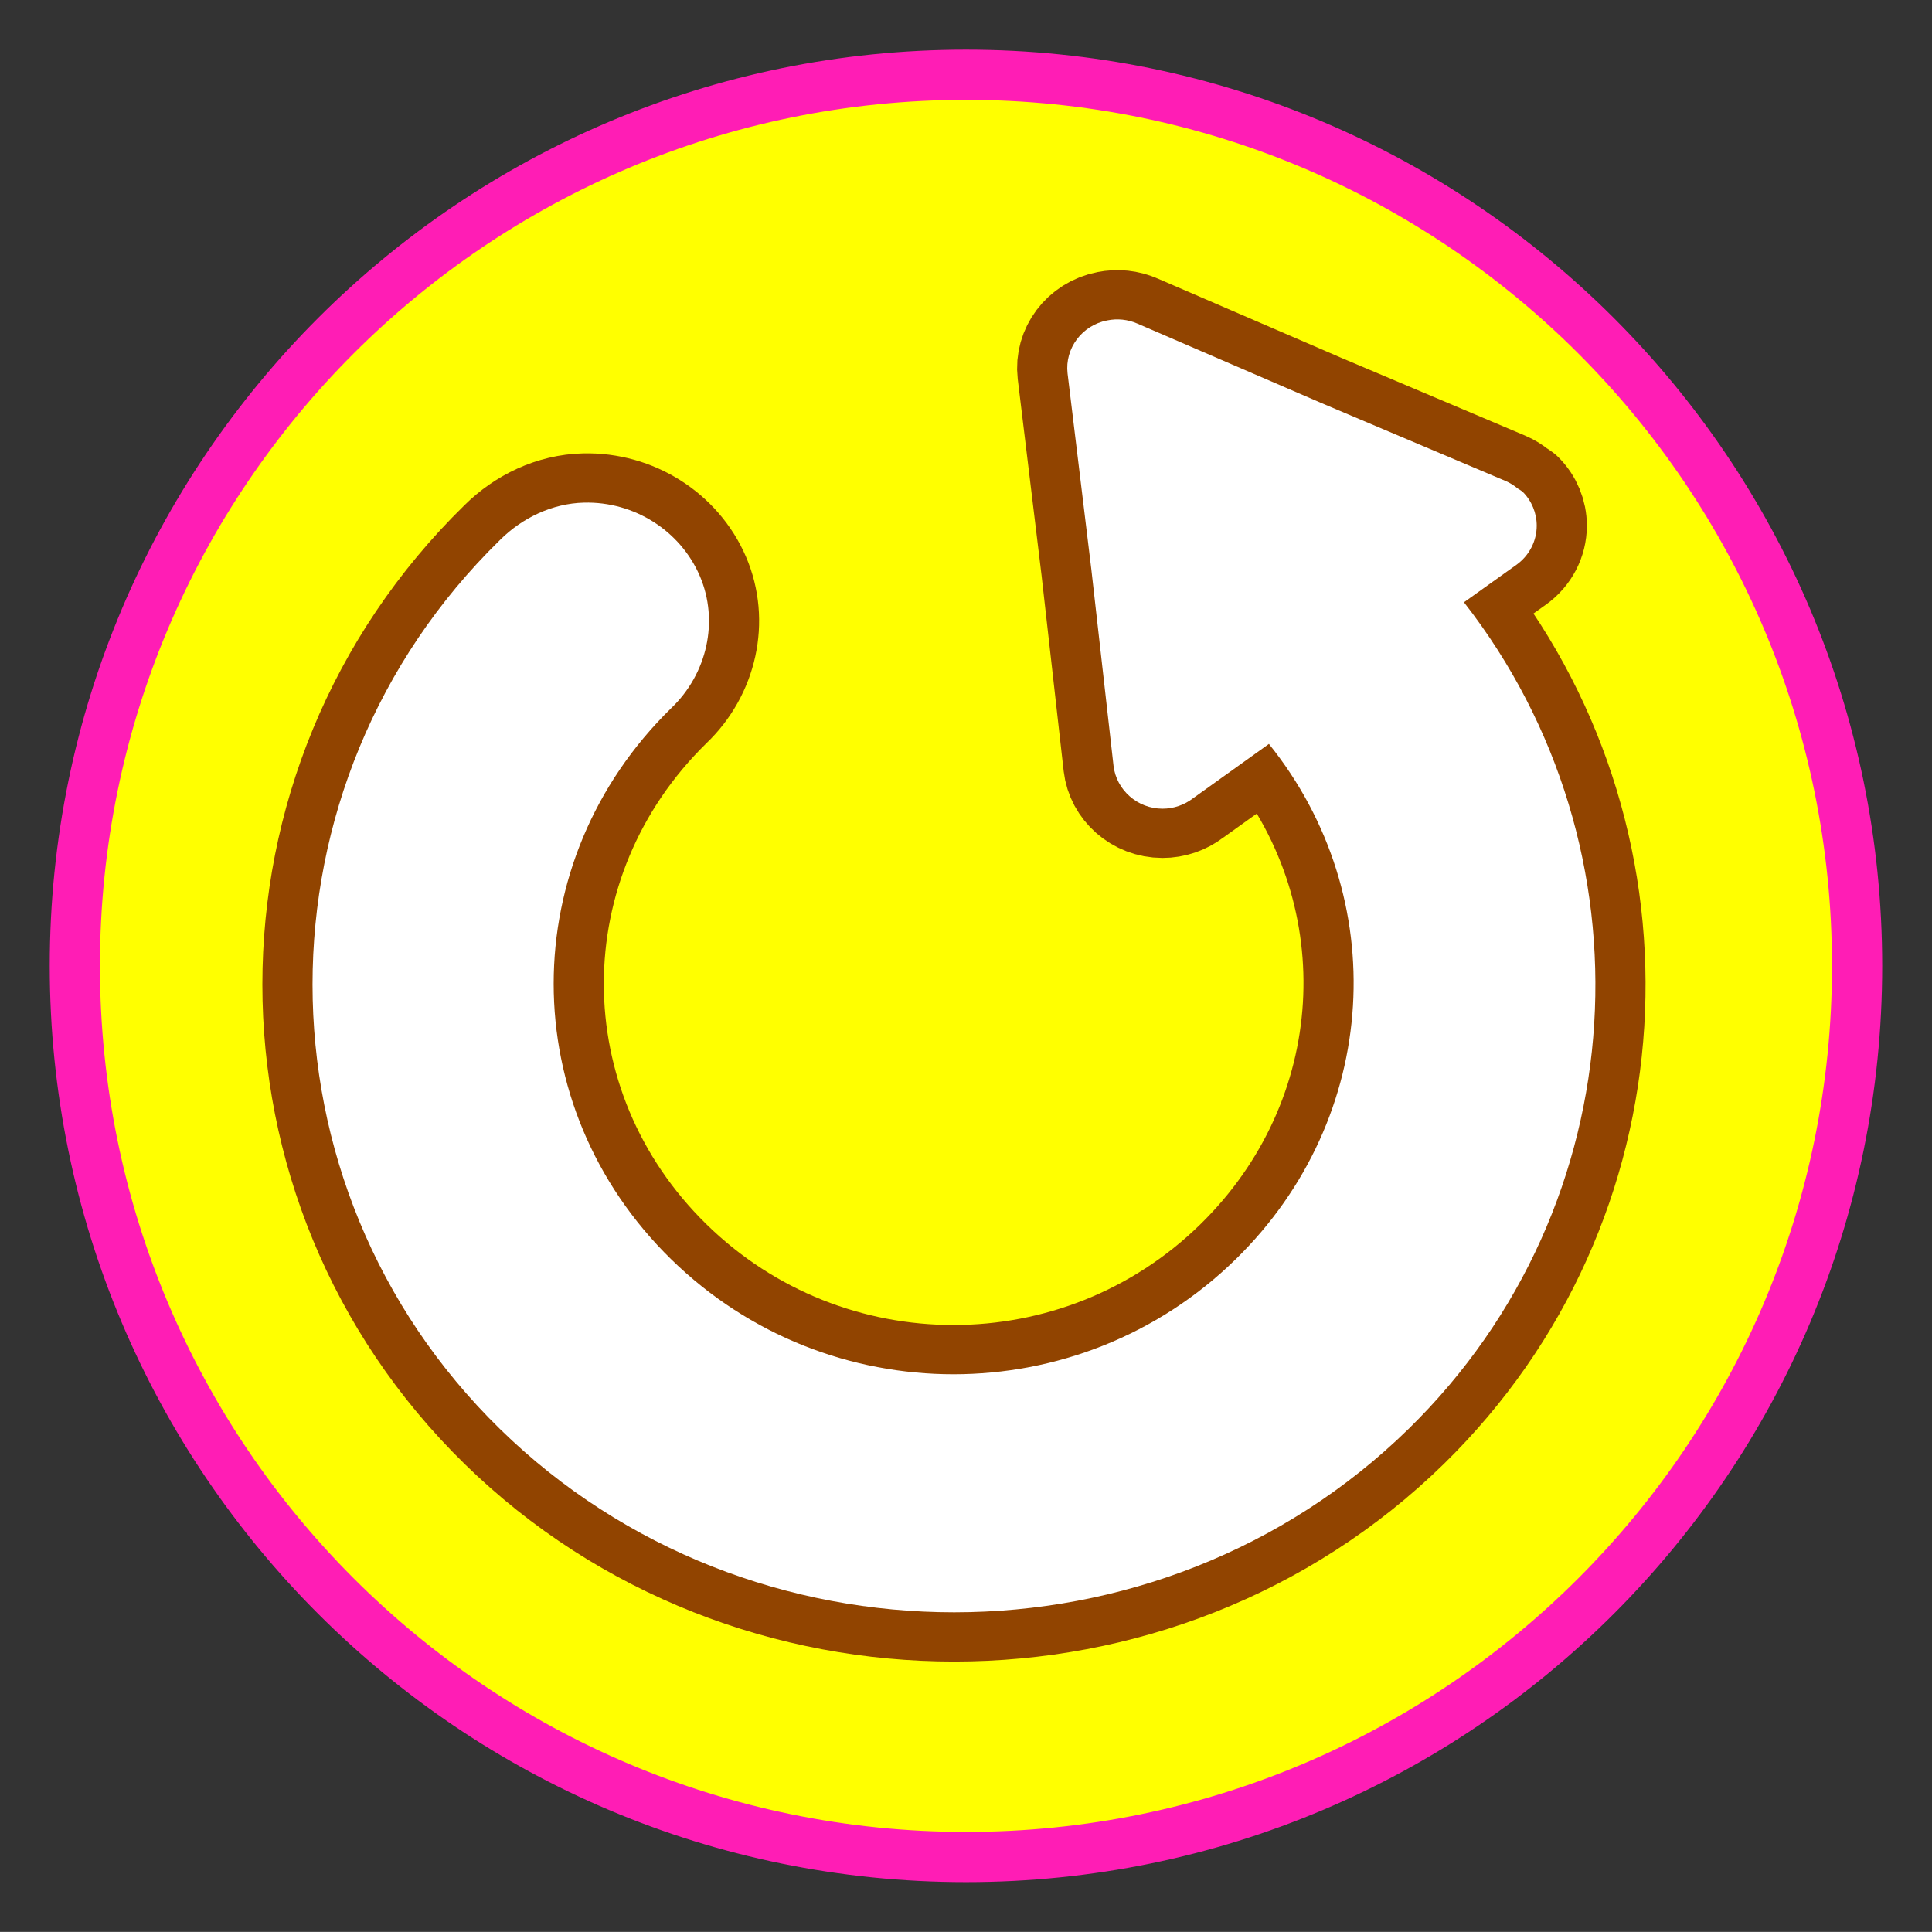 <?xml version="1.0" encoding="UTF-8" standalone="no"?>
<!-- Created with Inkscape (http://www.inkscape.org/) -->

<svg
   xmlns:serif="http://www.serif.com/"
   xmlns:dc="http://purl.org/dc/elements/1.1/"
   xmlns:cc="http://creativecommons.org/ns#"
   xmlns:rdf="http://www.w3.org/1999/02/22-rdf-syntax-ns#"
   xmlns:svg="http://www.w3.org/2000/svg"
   xmlns="http://www.w3.org/2000/svg"
   xmlns:xlink="http://www.w3.org/1999/xlink"
   xmlns:sodipodi="http://sodipodi.sourceforge.net/DTD/sodipodi-0.dtd"
   xmlns:inkscape="http://www.inkscape.org/namespaces/inkscape"
   id="svg3107"
   sodipodi:docname="needs-rebooted.svg"
   viewBox="0 0 777.425 777.393"
   version="1.1"
   inkscape:version="0.48.5 r10040"
   width="100%"
   height="100%"
   inkscape:export-filename="needs-rebooted.png"
   inkscape:export-xdpi="3.7"
   inkscape:export-ydpi="3.7">
  <rect x="0" y="0" width="777.425" height="777.393" fill="#333333" stroke="none"/>
  <defs
     id="defs3109">
    <linearGradient
       id="linearGradient3909"
       inkscape:collect="always">
      <stop
         id="stop3911"
         style="stop-color:#b4b4b4"
         offset="0" />
      <stop
         id="stop3913"
         style="stop-color:#b4b4b4;stop-opacity:0"
         offset="1" />
    </linearGradient>
    <filter
       id="filter3917"
       inkscape:collect="always"
       color-interpolation-filters="sRGB">
      <feGaussianBlur
         id="feGaussianBlur3919"
         stdDeviation="9.068"
         inkscape:collect="always" />
    </filter>
    <clipPath
       id="clipPath3925"
       clipPathUnits="userSpaceOnUse">
      <path
         id="path3927"
         sodipodi:nodetypes="cccsscc"
         style="fill:url(#linearGradient3929);stroke:#5a5a5a;stroke-width:5"
         inkscape:connector-curvature="0"
         d="m -53.102,272.36 c 53.533,-199.74 337.18,-203.02 369.06,0 l 4.041,461.67 c 0,2.239 -2.852,2.144 -4.041,4.041 -41.116,65.594 -326.99,64.843 -369.06,0 -1.218,-1.878 -4.041,-1.802 -4.041,-4.041 z" />
    </clipPath>
    <linearGradient
       id="linearGradient3929"
       y2="474.16"
       xlink:href="#linearGradient3909"
       gradientUnits="userSpaceOnUse"
       x2="-318.8"
       gradientTransform="translate(640,-20)"
       y1="474.16"
       x1="-698.34"
       inkscape:collect="always" />
    <clipPath
       id="clipPath4263"
       clipPathUnits="userSpaceOnUse">
      <path
         id="path4265"
         sodipodi:nodetypes="sssss"
         style="fill:#383705;stroke:#505041;stroke-width:8.287"
         inkscape:connector-curvature="0"
         d="m -256.37,559.3 c -2.421,22.239 -179.9,29.863 -401.83,29.863 -221.92,0 -384.88,-4.178 -384.88,-36.755 0,-58.994 138.65,-175.65 384.88,-176.88 284.73,-1.418 408.24,124.86 401.83,183.77 z" />
    </clipPath>
    <clipPath
       id="clipPath4259"
       clipPathUnits="userSpaceOnUse">
      <path
         id="path4261"
         sodipodi:nodetypes="sssss"
         style="fill:#383705;stroke:#505041;stroke-width:8.287"
         inkscape:connector-curvature="0"
         d="m -256.37,559.3 c -2.421,22.239 -179.9,29.863 -401.83,29.863 -221.92,0 -384.88,-4.178 -384.88,-36.755 0,-58.994 138.65,-175.65 384.88,-176.88 284.73,-1.418 408.24,124.86 401.83,183.77 z" />
    </clipPath>
    <clipPath
       id="clipPath4255"
       clipPathUnits="userSpaceOnUse">
      <path
         id="path4257"
         sodipodi:nodetypes="sssss"
         style="fill:#383705;stroke:#505041;stroke-width:14.2"
         inkscape:connector-curvature="0"
         d="m -169.75,439.4 c -2.857,55.321 -212.34,74.286 -474.29,74.286 -261.94,0 -454.29,-10.393 -454.29,-91.429 0,-146.75 163.65,-436.95 454.29,-440 336.07,-3.527 481.85,310.59 474.29,457.14 z" />
    </clipPath>
    <linearGradient
       id="linearGradient4177"
       inkscape:collect="always">
      <stop
         id="stop4179"
         style="stop-color:#a29984"
         offset="0" />
      <stop
         id="stop4181"
         style="stop-color:#a29984;stop-opacity:0"
         offset="1" />
    </linearGradient>
    <linearGradient
       id="linearGradient4637"
       y2="246.63"
       xlink:href="#linearGradient4177"
       gradientUnits="userSpaceOnUse"
       x2="-127.86"
       y1="246.63"
       x1="-1131.9"
       inkscape:collect="always" />
    <linearGradient
       id="linearGradient4777"
       y2="477"
       xlink:href="#linearGradient3909"
       gradientUnits="userSpaceOnUse"
       x2="-474.45"
       gradientTransform="translate(637.14,-17.143)"
       y1="474.16"
       x1="-698.34"
       inkscape:collect="always" />
    <linearGradient
       id="linearGradient4846"
       y2="474.16"
       xlink:href="#linearGradient3909"
       gradientUnits="userSpaceOnUse"
       x2="-476.01"
       gradientTransform="translate(637.14,-17.143)"
       y1="474.16"
       x1="-698.34"
       inkscape:collect="always" />
    <linearGradient
       inkscape:collect="always"
       xlink:href="#linearGradient917"
       id="linearGradient919"
       x1="945.899"
       y1="845.721"
       x2="1056.445"
       y2="767.596"
       gradientUnits="userSpaceOnUse"
       gradientTransform="matrix(3.286,-0.309,0.309,3.286,-2181.971,-2033.793)" />
    <linearGradient
       inkscape:collect="always"
       id="linearGradient917">
      <stop
         style="stop-color:#6ecf3f;stop-opacity:1"
         offset="0"
         id="stop913" />
      <stop
         style="stop-color:#67ca2d;stop-opacity:1"
         offset="1"
         id="stop915" />
    </linearGradient>
    <linearGradient
       y2="767.596"
       x2="1056.445"
       y1="845.721"
       x1="945.899"
       gradientTransform="matrix(3.286,-0.309,0.309,3.286,-4056.015,-1840.877)"
       gradientUnits="userSpaceOnUse"
       id="linearGradient4447"
       xlink:href="#linearGradient917"
       inkscape:collect="always" />
    <linearGradient
       inkscape:collect="always"
       xlink:href="#linearGradient3909"
       id="linearGradient4466"
       gradientUnits="userSpaceOnUse"
       gradientTransform="translate(637.14,-17.143)"
       x1="-698.34"
       y1="474.16"
       x2="-476.01"
       y2="474.16" />
  </defs>
  <sodipodi:namedview
     id="base"
     bordercolor="#666666"
     inkscape:pageshadow="2"
     inkscape:window-y="3"
     fit-margin-left="20"
     pagecolor="#ffffff"
     fit-margin-top="20"
     inkscape:window-maximized="0"
     inkscape:zoom="0.49497475"
     inkscape:window-x="0"
     inkscape:window-height="724"
     showgrid="false"
     borderopacity="1.0"
     inkscape:current-layer="layer1"
     inkscape:cx="351.42114"
     inkscape:cy="353.70318"
     fit-margin-right="20"
     fit-margin-bottom="20"
     inkscape:window-width="1024"
     inkscape:pageopacity="0"
     inkscape:document-units="px" />
  <g
     id="layer1"
     inkscape:label="Layer 1"
     inkscape:groupmode="layer"
     transform="translate(949.311,-112.341)">
    <path
       sodipodi:type="arc"
       style="opacity:1;fill:#ffff00;fill-opacity:1;stroke:#ff1db5;stroke-width:19.403;stroke-miterlimit:4;stroke-opacity:1;stroke-dasharray:none;stroke-dashoffset:0"
       id="path4301"
       sodipodi:cx="222.23355"
       sodipodi:cy="358.08926"
       sodipodi:rx="344.46201"
       sodipodi:ry="344.46201"
       d="m 566.696,358.089 c 0,190.241 -154.221,344.462 -344.462,344.462 -190.241,0 -344.462,-154.221 -344.462,-344.462 0,-190.241 154.221,-344.462 344.462,-344.462 190.241,0 344.462,154.221 344.462,344.462 z"
       transform="matrix(1.041,0,0,1.041,-791.956,128.242)" />
    <g
       style="fill-rule:evenodd;stroke-linejoin:round;fill:none;fill-opacity:1;stroke:#914400;stroke-opacity:1;stroke-width:1.977;stroke-miterlimit:4;stroke-dasharray:none"
       transform="matrix(20.416,0,0,20.049,-1055.429,19.818)"
       serif:id="5"
       id="_5-3">
      <path
         inkscape:connector-curvature="0"
         id="path3197-6"
         style="fill:none;fill-rule:nonzero;fill-opacity:1;stroke:#914400;stroke-opacity:1;stroke-width:1.977;stroke-miterlimit:4;stroke-dasharray:none"
         d="m 27.02,11.046 c -0.495,0.096 -0.838,0.562 -0.781,1.063 l 0.469,3.937 0.437,3.938 c 0.056,0.488 0.474,0.862 0.965,0.862 0.217,0 0.427,-0.073 0.598,-0.206 l 1.5,-1.094 c 2.432,3.08 2.202,7.498 -0.656,10.344 -3.089,3.076 -8.037,3.076 -11.125,0 -3.089,-3.076 -3.089,-7.987 0,-11.062 0.708,-0.687 0.946,-1.75 0.562,-2.657 -0.384,-0.906 -1.293,-1.494 -2.281,-1.468 -0.624,0.015 -1.219,0.306 -1.656,0.75 -4.926,4.904 -4.926,12.939 0,17.843 4.925,4.905 12.98,4.905 17.906,0 4.522,-4.503 4.876,-11.658 1.094,-16.593 l 1.031,-0.75 c 0.253,-0.183 0.403,-0.476 0.403,-0.788 0,-0.255 -0.1,-0.5 -0.278,-0.681 -0.03,-0.023 -0.062,-0.044 -0.094,-0.063 -0.075,-0.064 -0.159,-0.117 -0.25,-0.156 L 31.239,12.703 27.614,11.109 C 27.428,11.026 27.22,11.004 27.02,11.046 z" />
    </g>
    <g
       style="fill-rule:evenodd;stroke-linejoin:round;fill:#ffffff;fill-opacity:1"
       transform="matrix(20.416,0,0,20.049,-1055.429,19.818)"
       serif:id="5"
       id="_5">
      <path
         inkscape:connector-curvature="0"
         id="path3197"
         style="fill:#ffffff;fill-rule:nonzero;fill-opacity:1"
         d="m 27.02,11.046 c -0.495,0.096 -0.838,0.562 -0.781,1.063 l 0.469,3.937 0.437,3.938 c 0.056,0.488 0.474,0.862 0.965,0.862 0.217,0 0.427,-0.073 0.598,-0.206 l 1.5,-1.094 c 2.432,3.08 2.202,7.498 -0.656,10.344 -3.089,3.076 -8.037,3.076 -11.125,0 -3.089,-3.076 -3.089,-7.987 0,-11.062 0.708,-0.687 0.946,-1.75 0.562,-2.657 -0.384,-0.906 -1.293,-1.494 -2.281,-1.468 -0.624,0.015 -1.219,0.306 -1.656,0.75 -4.926,4.904 -4.926,12.939 0,17.843 4.925,4.905 12.98,4.905 17.906,0 4.522,-4.503 4.876,-11.658 1.094,-16.593 l 1.031,-0.75 c 0.253,-0.183 0.403,-0.476 0.403,-0.788 0,-0.255 -0.1,-0.5 -0.278,-0.681 -0.03,-0.023 -0.062,-0.044 -0.094,-0.063 -0.075,-0.064 -0.159,-0.117 -0.25,-0.156 L 31.239,12.703 27.614,11.109 C 27.428,11.026 27.22,11.004 27.02,11.046 z" />
    </g>
  </g>
</svg>
